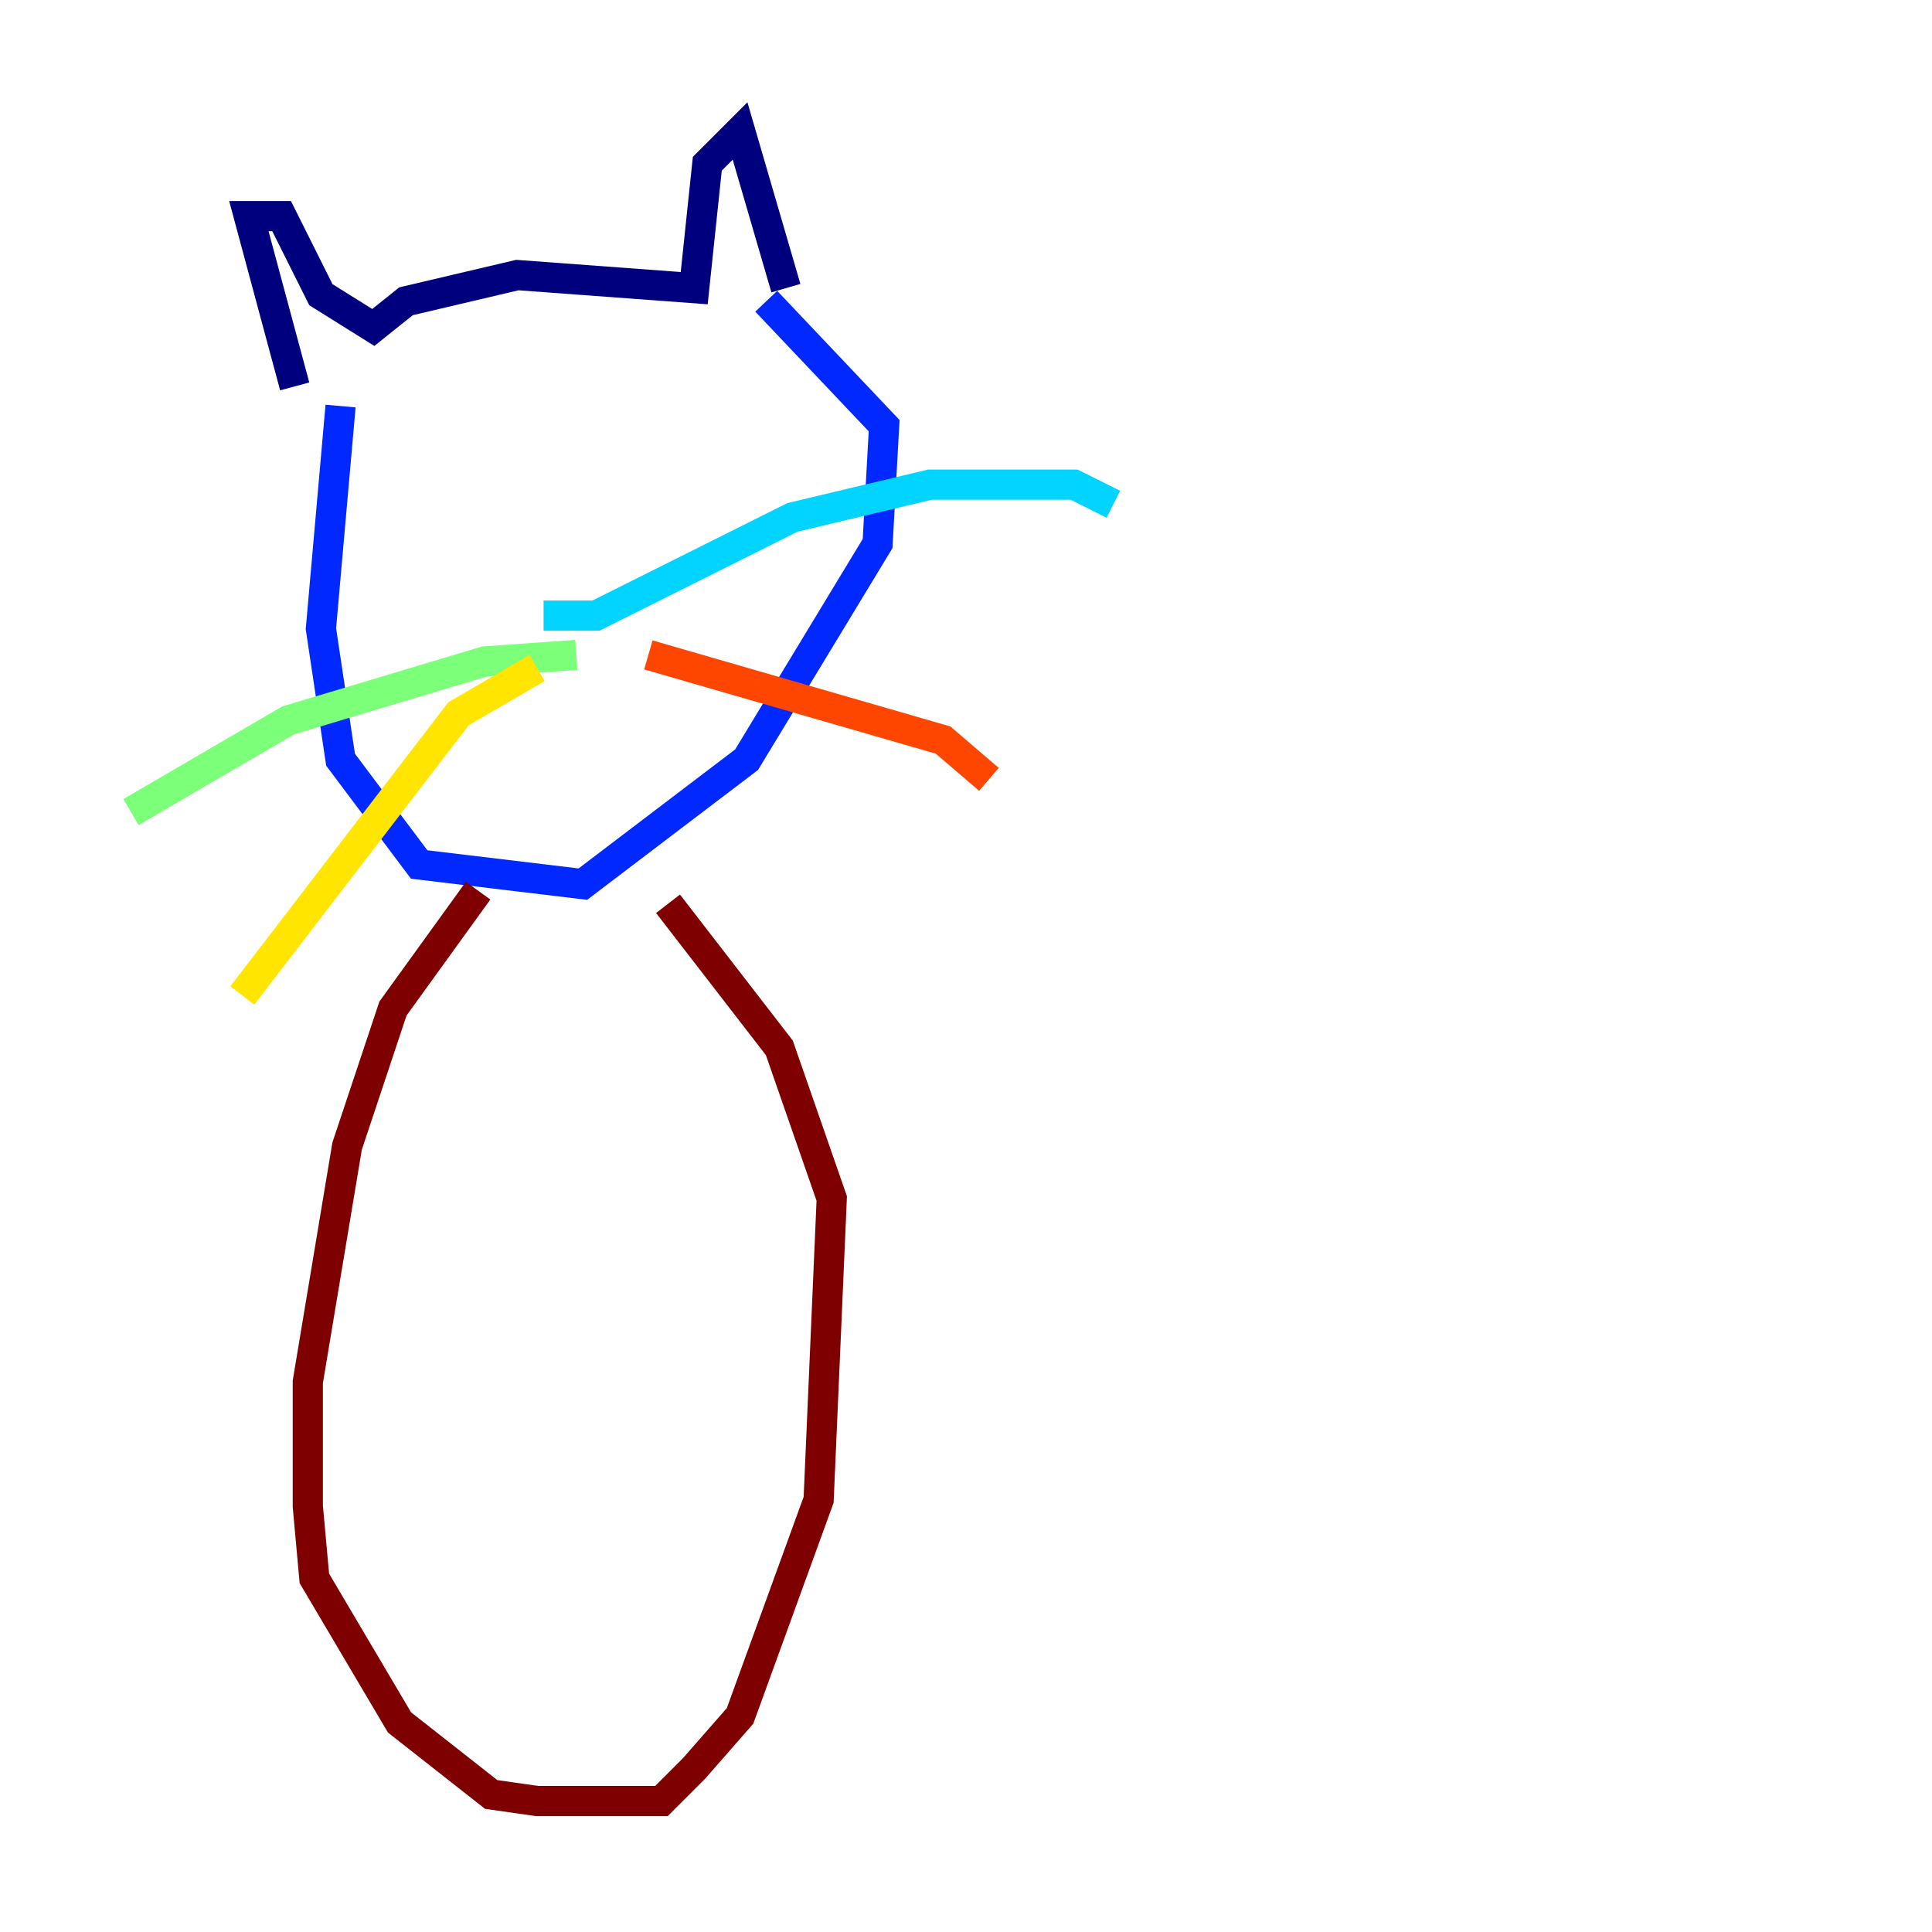<?xml version="1.0" encoding="utf-8" ?>
<svg baseProfile="tiny" height="128" version="1.2" viewBox="0,0,128,128" width="128" xmlns="http://www.w3.org/2000/svg" xmlns:ev="http://www.w3.org/2001/xml-events" xmlns:xlink="http://www.w3.org/1999/xlink"><defs /><polyline fill="none" points="19.525,25.6 16.488,14.319 18.658,14.319 21.261,19.525 24.732,21.695 26.902,19.959 34.278,18.224 45.993,19.091 46.861,10.848 49.031,8.678 52.068,19.091" stroke="#00007f" stroke-width="2" /><polyline fill="none" points="22.563,26.902 21.261,41.654 22.563,50.332 27.77,57.275 38.617,58.576 49.464,50.332 58.142,36.014 58.576,28.203 50.766,19.959" stroke="#0028ff" stroke-width="2" /><polyline fill="none" points="36.014,40.786 39.485,40.786 52.502,34.278 61.614,32.108 71.159,32.108 73.763,33.41" stroke="#00d4ff" stroke-width="2" /><polyline fill="none" points="38.183,43.39 32.108,43.824 19.091,47.729 8.678,53.803" stroke="#7cff79" stroke-width="2" /><polyline fill="none" points="35.58,44.258 30.373,47.295 16.054,65.953" stroke="#ffe500" stroke-width="2" /><polyline fill="none" points="42.956,43.39 62.481,49.031 65.519,51.634" stroke="#ff4600" stroke-width="2" /><polyline fill="none" points="31.675,59.01 26.034,66.82 22.997,75.932 20.393,91.552 20.393,99.797 20.827,104.57 26.468,114.115 32.542,118.888 35.58,119.322 43.824,119.322 45.993,117.153 49.031,113.681 54.237,99.363 55.105,79.403 51.634,69.424 44.258,59.878" stroke="#7f0000" stroke-width="2" /></svg>